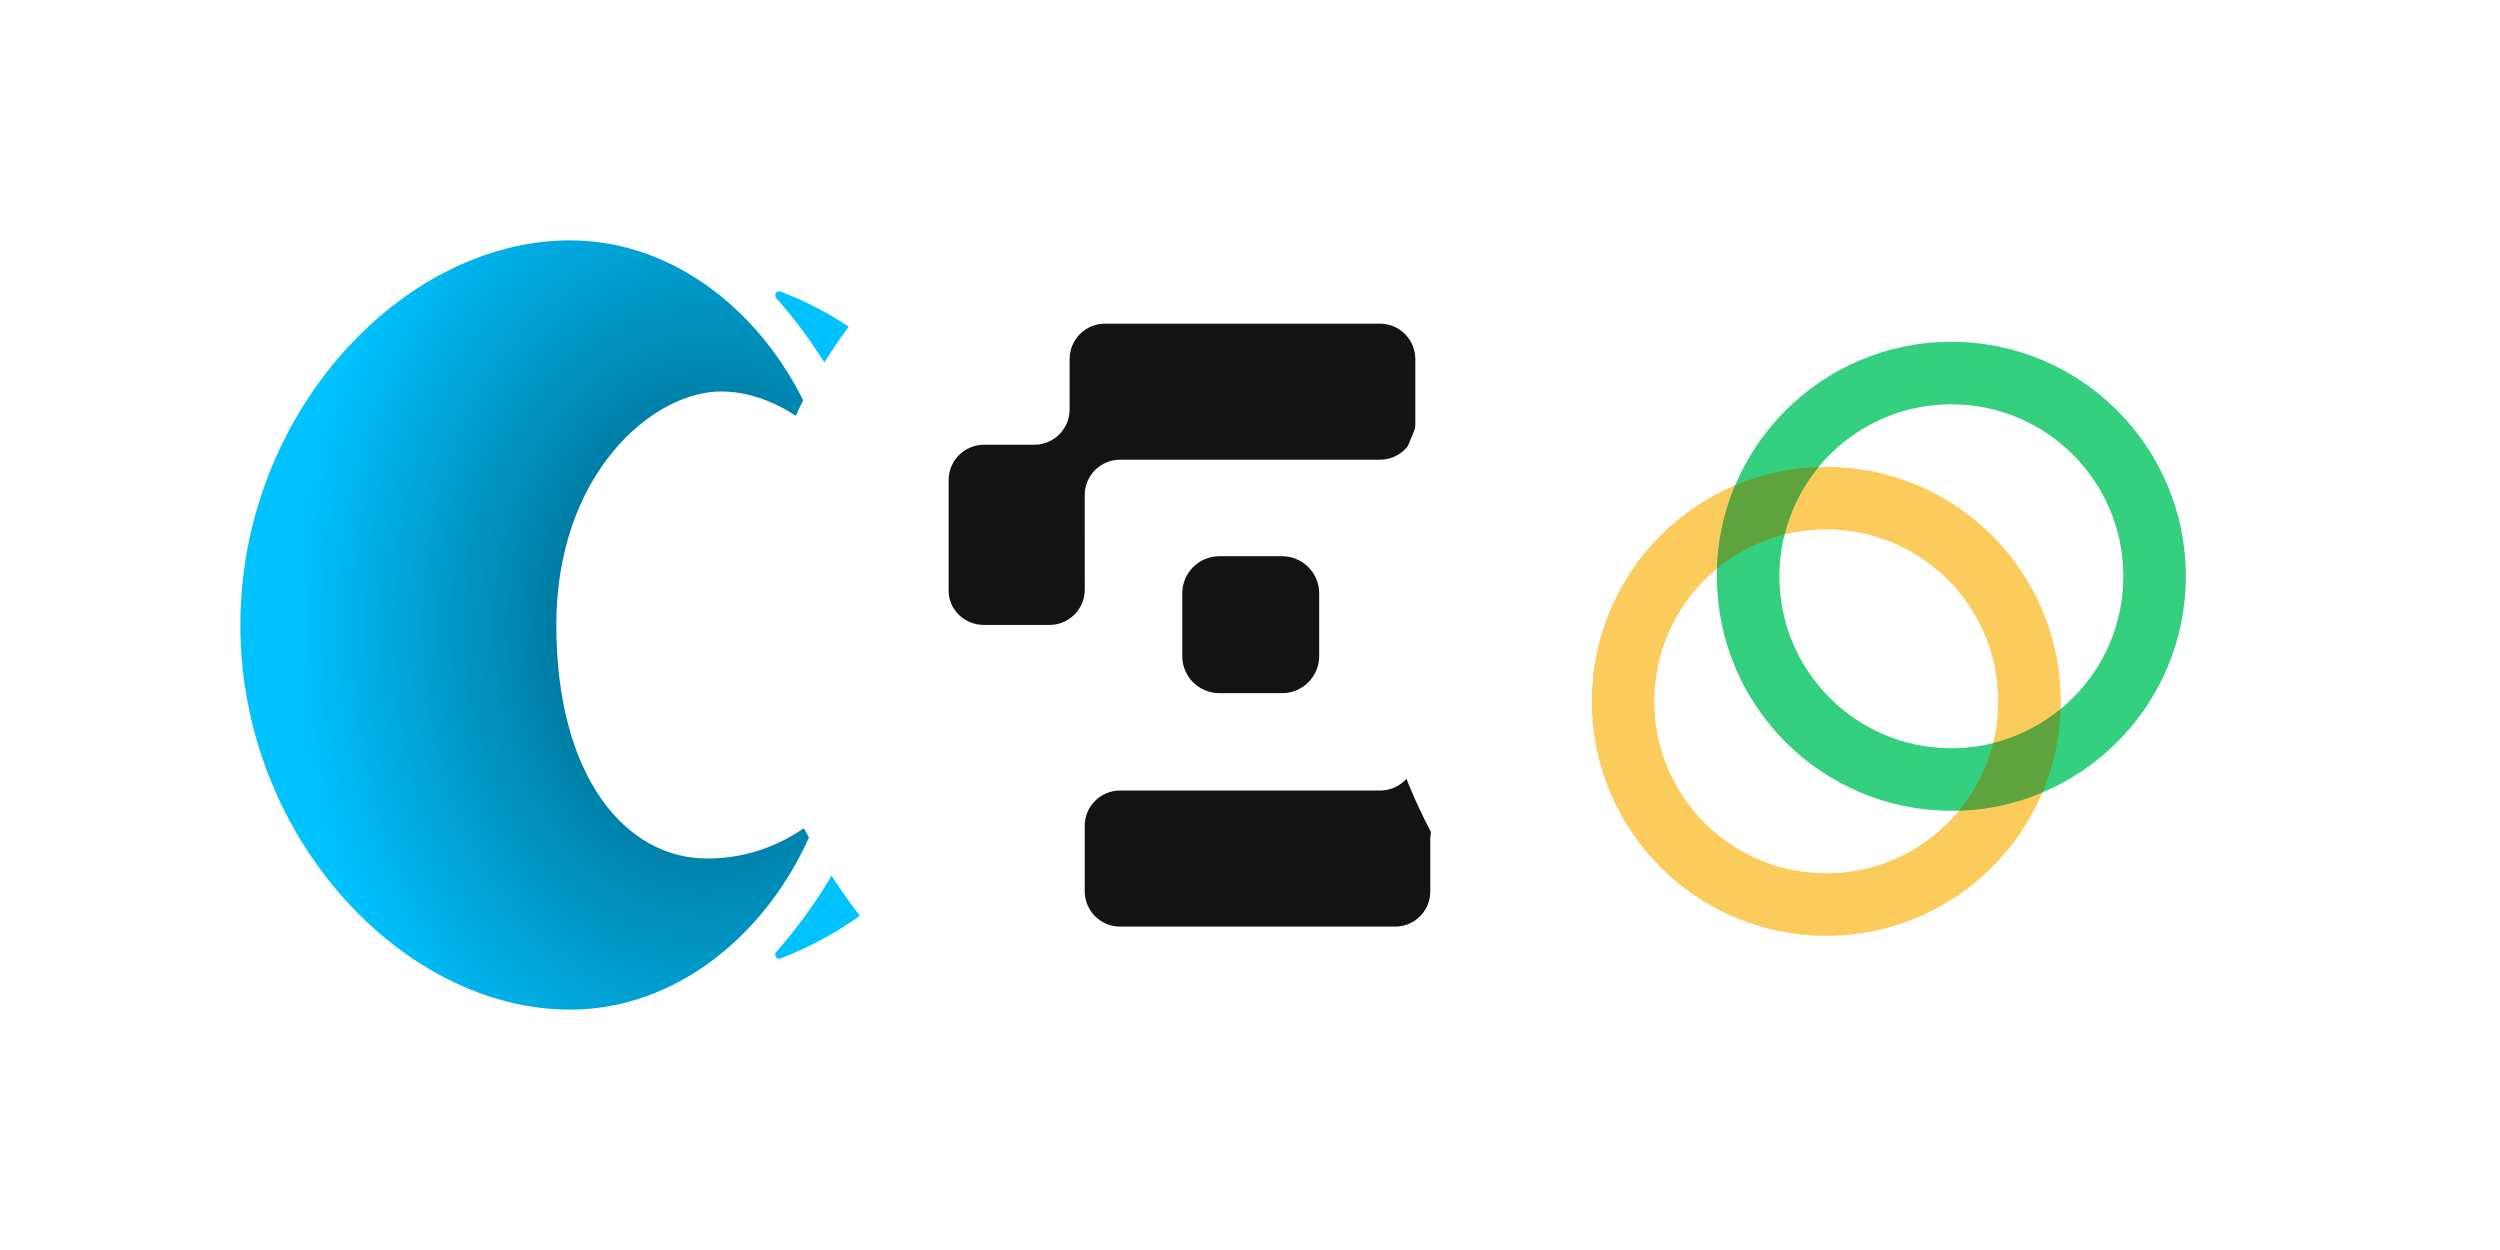 <svg width="80" height="40" viewBox="0 0 80 40" fill="none" xmlns="http://www.w3.org/2000/svg">
<g filter="url(#filter0_d_158_6197)">
<rect x="4" y="2" width="32" height="32" rx="16" fill="white"/>
<path d="M24.981 28.67C24.853 28.719 24.75 28.563 24.841 28.46C27.3 25.672 28.791 22.01 28.791 18C28.791 13.99 27.3 10.328 24.841 7.539C24.75 7.437 24.853 7.28 24.981 7.33C29.267 8.978 32.308 13.134 32.308 18C32.308 22.866 29.267 27.022 24.981 28.67Z" fill="#00C2FF"/>
<path d="M25.924 11.282C25.982 11.412 25.8 11.543 25.686 11.459C25.151 11.07 24.205 10.527 23.077 10.527C20.879 10.527 17.802 13.165 17.802 18C17.802 22.835 20 25.473 22.637 25.473C24.058 25.473 25.111 24.922 25.679 24.532C25.796 24.452 25.982 24.588 25.924 24.718C24.503 27.949 21.596 30.308 18.242 30.308C12.901 30.308 7.692 24.797 7.692 18C7.692 11.203 12.901 5.692 18.242 5.692C21.596 5.692 24.503 8.051 25.924 11.282Z" fill="url(#paint0_radial_158_6197)"/>
</g>
<g filter="url(#filter1_d_158_6197)">
<rect x="24" y="2" width="32" height="32" rx="16" fill="white"/>
<g clip-path="url(#clip0_158_6197)">
<path d="M48.519 17.998H46.427C45.802 17.998 45.295 18.505 45.295 19.13V22.166C45.295 22.791 44.789 23.297 44.164 23.297H35.842C35.217 23.297 34.711 23.803 34.711 24.428V26.52C34.711 27.145 35.217 27.651 35.842 27.651H44.646C45.271 27.651 45.77 27.145 45.77 26.52V24.841C45.77 24.217 46.276 23.774 46.901 23.774H48.518C49.143 23.774 49.649 23.267 49.649 22.642V19.116C49.649 18.492 49.143 17.998 48.518 17.998H48.519Z" fill="#121312"/>
<path d="M34.711 13.842C34.711 13.218 35.217 12.711 35.842 12.711H44.159C44.784 12.711 45.29 12.205 45.29 11.58V9.488C45.29 8.864 44.784 8.357 44.159 8.357H35.359C34.735 8.357 34.228 8.864 34.228 9.488V11.1C34.228 11.725 33.722 12.232 33.097 12.232H31.488C30.863 12.232 30.356 12.738 30.356 13.363V16.892C30.356 17.517 30.865 17.998 31.49 17.998H33.582C34.206 17.998 34.713 17.492 34.713 16.867L34.711 13.843V13.842Z" fill="#121312"/>
<path d="M39.018 15.799H41.028C41.682 15.799 42.214 16.331 42.214 16.985V18.995C42.214 19.65 41.682 20.181 41.028 20.181H39.018C38.363 20.181 37.832 19.649 37.832 18.995V16.985C37.832 16.331 38.364 15.799 39.018 15.799Z" fill="#121312"/>
</g>
</g>
<g filter="url(#filter2_d_158_6197)">
<rect x="44" y="2" width="32" height="32" rx="16" fill="white"/>
<g clip-path="url(#clip1_158_6197)">
<path d="M58.44 25.946C61.48 25.946 63.943 23.483 63.943 20.443C63.943 17.404 61.48 14.941 58.44 14.941C55.401 14.941 52.938 17.404 52.938 20.443C52.938 23.483 55.401 25.946 58.44 25.946ZM58.44 27.947C54.296 27.947 50.937 24.587 50.937 20.443C50.937 16.299 54.296 12.94 58.44 12.94C62.585 12.94 65.944 16.299 65.944 20.443C65.944 24.587 62.585 27.947 58.44 27.947Z" fill="#FBCC5C"/>
<path d="M62.443 21.944C65.483 21.944 67.946 19.48 67.946 16.441C67.946 13.402 65.483 10.938 62.443 10.938C59.404 10.938 56.941 13.402 56.941 16.441C56.941 19.48 59.404 21.944 62.443 21.944ZM62.443 23.945C58.299 23.945 54.94 20.585 54.94 16.441C54.94 12.297 58.299 8.937 62.443 8.937C66.588 8.937 69.947 12.297 69.947 16.441C69.947 20.585 66.588 23.945 62.443 23.945Z" fill="#35D07F"/>
<path d="M62.69 23.941C63.21 23.311 63.582 22.573 63.781 21.78C64.573 21.582 65.311 21.209 65.942 20.689C65.913 21.607 65.715 22.511 65.359 23.358C64.513 23.714 63.608 23.912 62.69 23.941H62.69ZM57.105 15.104C56.312 15.302 55.574 15.675 54.943 16.195C54.972 15.277 55.17 14.372 55.526 13.526C56.373 13.17 57.277 12.972 58.195 12.943C57.675 13.573 57.303 14.312 57.105 15.104Z" fill="#5EA33B"/>
</g>
</g>
<defs>
<filter id="filter0_d_158_6197" x="0" y="0" width="40" height="40" filterUnits="userSpaceOnUse" color-interpolation-filters="sRGB">
<feFlood flood-opacity="0" result="BackgroundImageFix"/>
<feColorMatrix in="SourceAlpha" type="matrix" values="0 0 0 0 0 0 0 0 0 0 0 0 0 0 0 0 0 0 127 0" result="hardAlpha"/>
<feOffset dy="2"/>
<feGaussianBlur stdDeviation="2"/>
<feColorMatrix type="matrix" values="0 0 0 0 0.114 0 0 0 0 0.098 0 0 0 0 0.098 0 0 0 0.1 0"/>
<feBlend mode="normal" in2="BackgroundImageFix" result="effect1_dropShadow_158_6197"/>
<feBlend mode="normal" in="SourceGraphic" in2="effect1_dropShadow_158_6197" result="shape"/>
</filter>
<filter id="filter1_d_158_6197" x="20" y="0" width="40" height="40" filterUnits="userSpaceOnUse" color-interpolation-filters="sRGB">
<feFlood flood-opacity="0" result="BackgroundImageFix"/>
<feColorMatrix in="SourceAlpha" type="matrix" values="0 0 0 0 0 0 0 0 0 0 0 0 0 0 0 0 0 0 127 0" result="hardAlpha"/>
<feOffset dy="2"/>
<feGaussianBlur stdDeviation="2"/>
<feColorMatrix type="matrix" values="0 0 0 0 0.114 0 0 0 0 0.098 0 0 0 0 0.098 0 0 0 0.1 0"/>
<feBlend mode="normal" in2="BackgroundImageFix" result="effect1_dropShadow_158_6197"/>
<feBlend mode="normal" in="SourceGraphic" in2="effect1_dropShadow_158_6197" result="shape"/>
</filter>
<filter id="filter2_d_158_6197" x="40" y="0" width="40" height="40" filterUnits="userSpaceOnUse" color-interpolation-filters="sRGB">
<feFlood flood-opacity="0" result="BackgroundImageFix"/>
<feColorMatrix in="SourceAlpha" type="matrix" values="0 0 0 0 0 0 0 0 0 0 0 0 0 0 0 0 0 0 127 0" result="hardAlpha"/>
<feOffset dy="2"/>
<feGaussianBlur stdDeviation="2"/>
<feColorMatrix type="matrix" values="0 0 0 0 0.114 0 0 0 0 0.098 0 0 0 0 0.098 0 0 0 0.1 0"/>
<feBlend mode="normal" in2="BackgroundImageFix" result="effect1_dropShadow_158_6197"/>
<feBlend mode="normal" in="SourceGraphic" in2="effect1_dropShadow_158_6197" result="shape"/>
</filter>
<radialGradient id="paint0_radial_158_6197" cx="0" cy="0" r="1" gradientUnits="userSpaceOnUse" gradientTransform="translate(22.637 18) rotate(180) scale(13.281 17.707)">
<stop offset="0.156" stop-color="#006585"/>
<stop offset="1" stop-color="#00C2FF"/>
</radialGradient>
<clipPath id="clip0_158_6197">
<rect width="20" height="20" fill="white" transform="translate(30 8)"/>
</clipPath>
<clipPath id="clip1_158_6197">
<rect width="20" height="20" fill="white" transform="translate(50 8)"/>
</clipPath>
</defs>
</svg>
